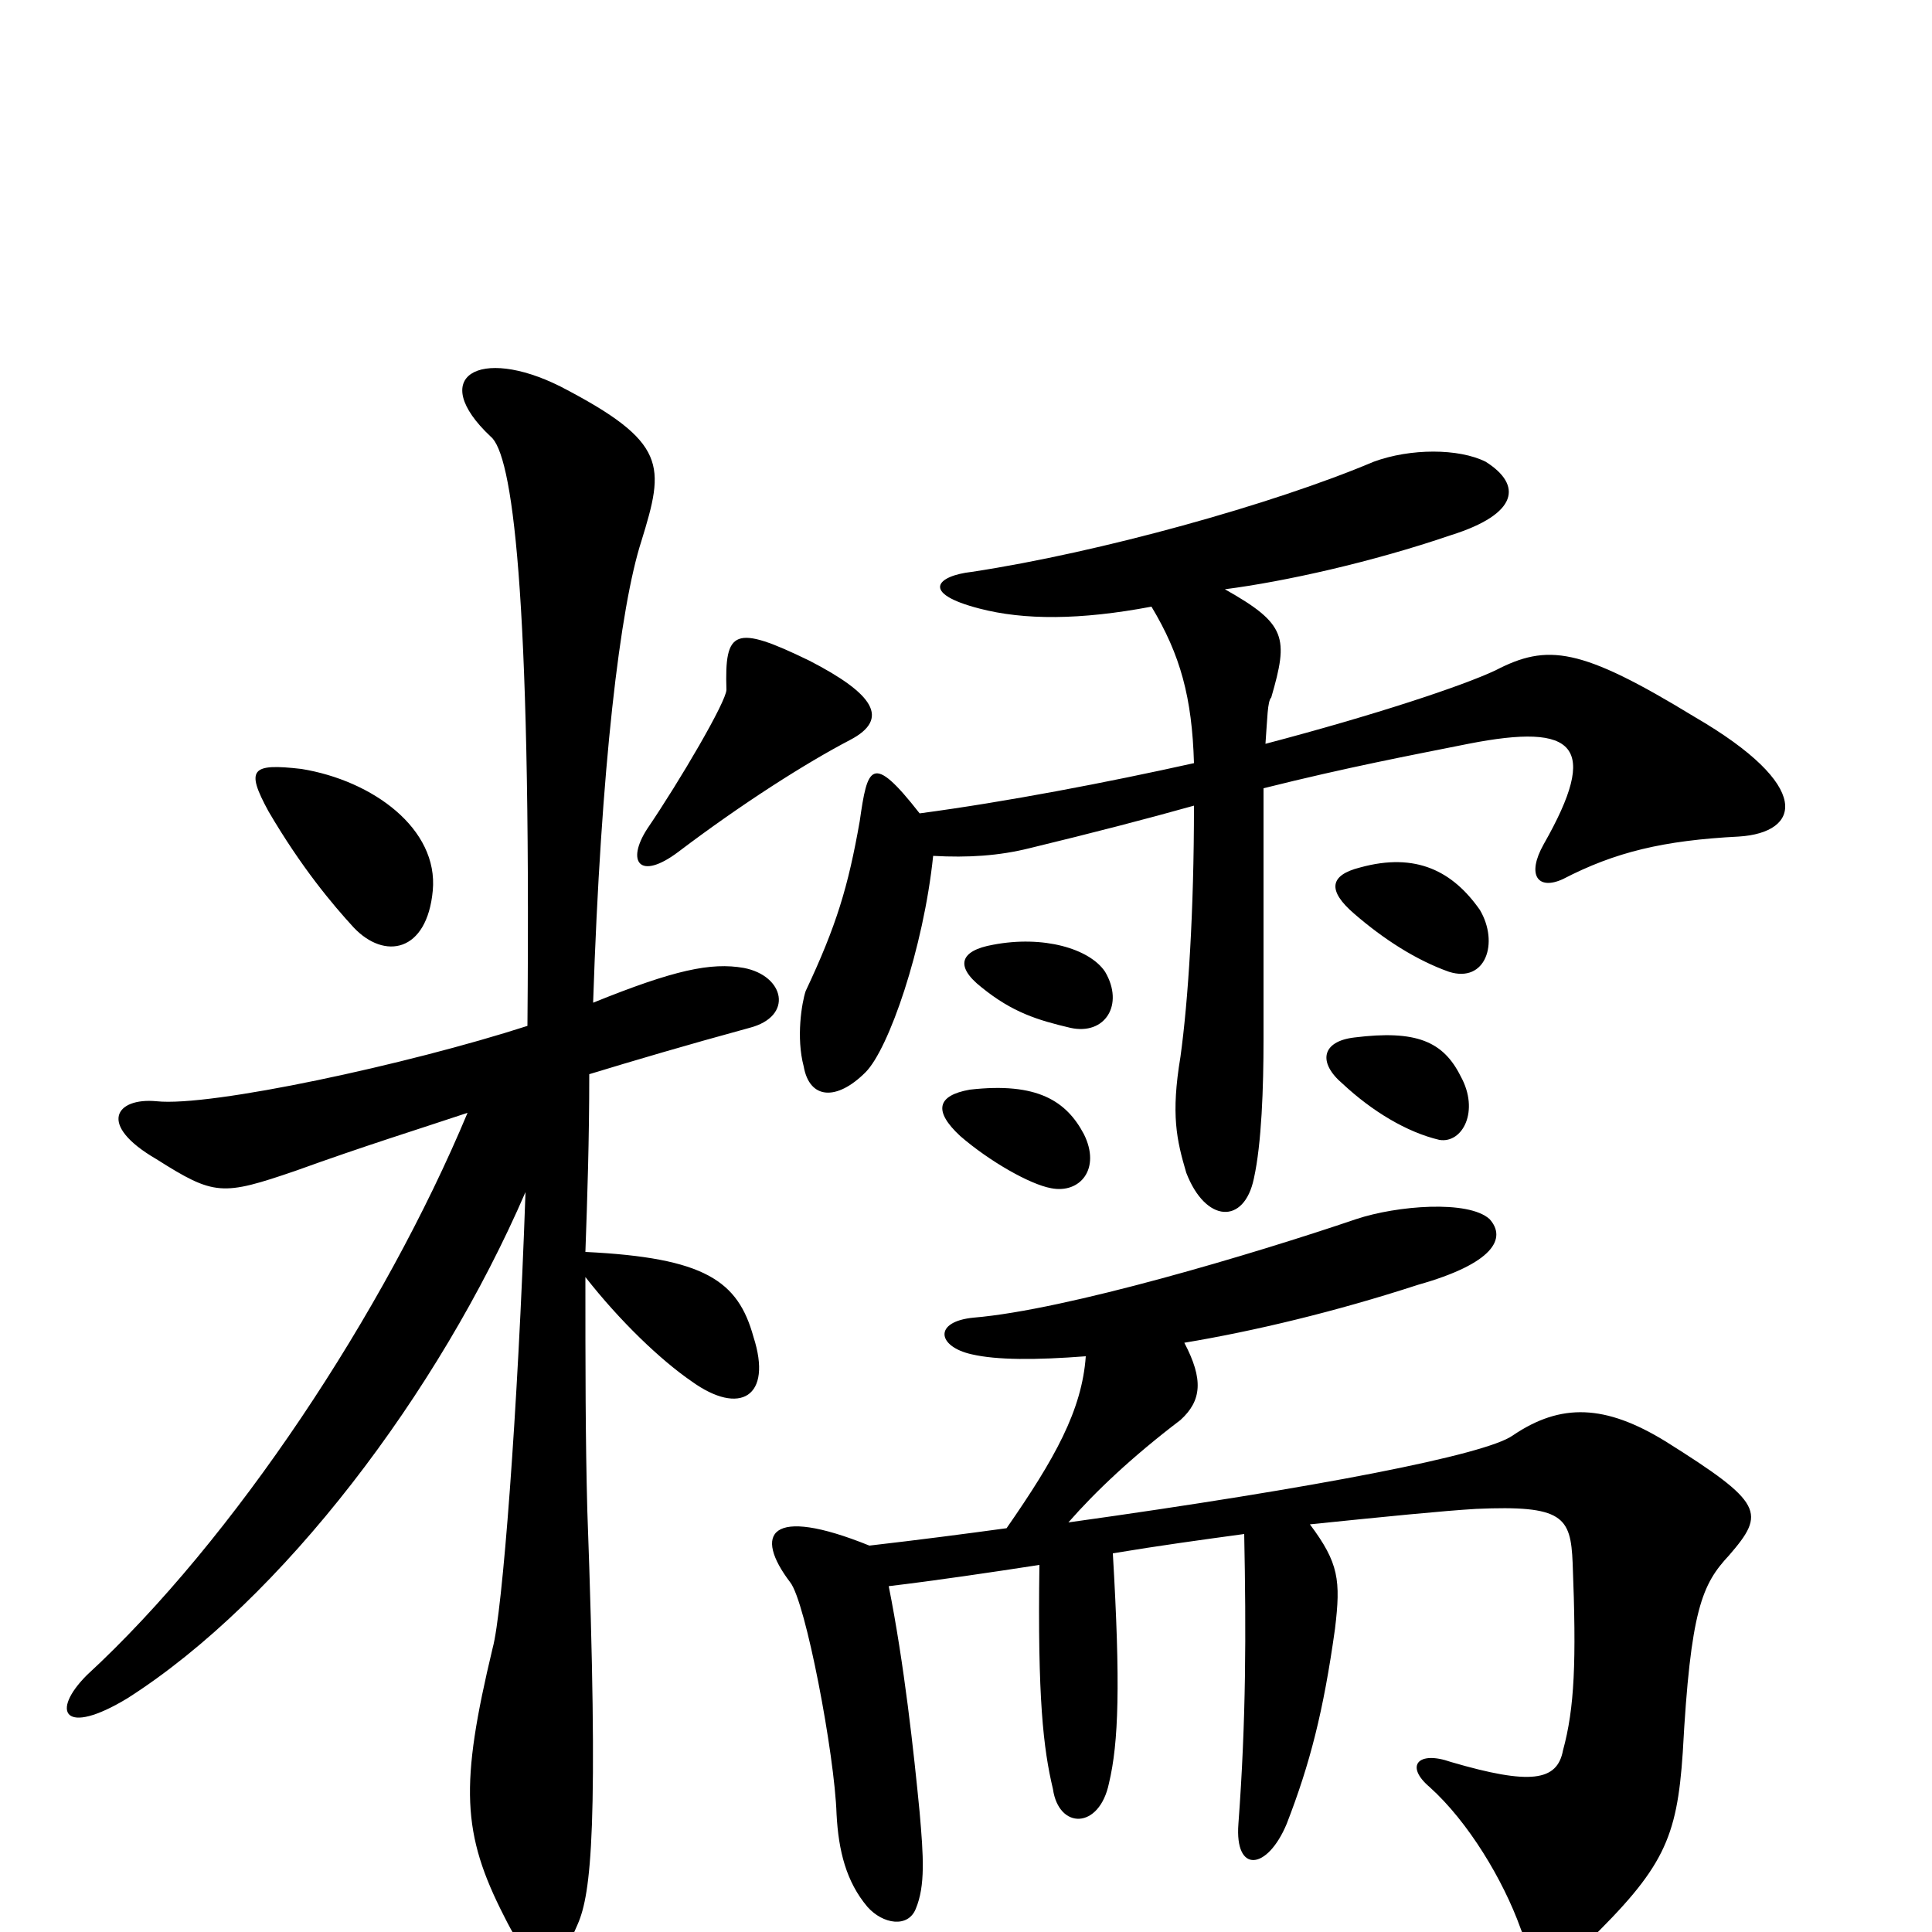 <svg xmlns="http://www.w3.org/2000/svg" viewBox="0 -1000 1000 1000">
	<path fill="#000000" d="M440 -617C461 -628 452 -641 419 -658C380 -677 375 -674 376 -643C376 -637 352 -596 335 -571C324 -554 331 -544 351 -559C384 -584 417 -605 440 -617ZM900 -567C932 -569 939 -593 877 -629C818 -665 801 -667 774 -653C757 -645 712 -630 655 -615C656 -628 656 -637 658 -639C667 -670 666 -677 634 -695C665 -699 710 -709 751 -723C786 -734 788 -749 769 -761C755 -768 730 -768 711 -761C659 -739 569 -714 503 -704C485 -702 476 -693 507 -685C530 -679 559 -679 596 -686C611 -661 617 -639 618 -605C573 -595 521 -585 476 -579C451 -611 449 -603 445 -575C439 -541 433 -521 417 -487C415 -481 412 -463 416 -448C419 -431 433 -430 448 -445C460 -457 478 -509 483 -557C501 -556 517 -557 533 -561C566 -569 593 -576 618 -583C618 -528 615 -482 611 -453C606 -423 609 -410 614 -393C624 -367 644 -366 649 -390C653 -408 654 -437 654 -462C654 -519 654 -563 654 -592C698 -603 730 -609 760 -615C816 -626 828 -614 799 -563C790 -547 796 -539 809 -545C836 -559 861 -565 900 -567ZM224 -539C227 -571 193 -596 156 -602C130 -605 127 -602 139 -580C156 -551 172 -532 183 -520C199 -503 221 -507 224 -539ZM766 -529C752 -549 733 -559 704 -551C688 -547 687 -539 701 -527C716 -514 733 -503 750 -497C769 -491 776 -512 766 -529ZM572 -497C564 -509 540 -516 514 -511C497 -508 494 -500 508 -489C524 -476 537 -472 554 -468C572 -464 582 -480 572 -497ZM756 -443C747 -461 733 -467 701 -463C684 -461 682 -450 695 -439C710 -425 728 -414 745 -410C757 -408 766 -425 756 -443ZM561 -413C552 -430 537 -440 502 -436C485 -433 483 -425 497 -412C512 -399 533 -387 544 -385C559 -382 570 -395 561 -413ZM390 -308C382 -337 365 -349 303 -352C304 -380 305 -410 305 -444C328 -451 355 -459 388 -468C411 -474 406 -495 385 -499C368 -502 349 -498 307 -481C311 -603 321 -686 332 -720C344 -759 346 -771 290 -800C248 -821 221 -805 254 -774C265 -765 275 -697 273 -469C211 -449 109 -427 81 -430C60 -432 50 -418 81 -400C111 -381 115 -381 153 -394C189 -407 215 -415 242 -424C199 -321 121 -203 45 -133C26 -114 33 -101 66 -121C146 -172 227 -279 272 -383C268 -268 260 -165 255 -147C238 -76 239 -51 261 -8C279 28 288 22 299 -4C306 -20 310 -54 304 -218C303 -255 303 -293 303 -339C321 -316 342 -296 358 -285C383 -267 400 -277 390 -308ZM895 -195C914 -217 913 -222 862 -254C831 -273 808 -274 783 -257C769 -247 682 -230 553 -212C567 -228 586 -246 611 -265C622 -275 623 -286 613 -305C649 -311 691 -321 734 -335C773 -346 780 -359 771 -369C760 -379 723 -376 702 -369C649 -351 552 -322 504 -318C483 -316 485 -303 503 -299C516 -296 536 -296 562 -298C560 -270 546 -245 521 -209C499 -206 476 -203 450 -200C398 -221 390 -206 409 -181C417 -171 432 -92 433 -61C434 -42 438 -26 449 -13C457 -4 470 -2 474 -12C479 -24 478 -39 476 -62C473 -93 468 -139 460 -179C485 -182 512 -186 538 -190C537 -121 540 -95 545 -74C548 -53 569 -53 574 -77C579 -98 580 -128 576 -196C600 -200 622 -203 644 -206C645 -155 645 -110 641 -56C639 -30 656 -32 666 -56C678 -87 685 -114 691 -157C694 -182 693 -191 678 -211C717 -215 747 -218 764 -219C809 -221 813 -215 814 -191C816 -140 815 -116 809 -94C806 -78 792 -76 751 -88C734 -94 727 -86 740 -75C760 -57 778 -27 787 -2C793 15 809 16 821 6C861 -33 868 -48 871 -93C875 -167 881 -180 895 -195Z"/>
</svg>